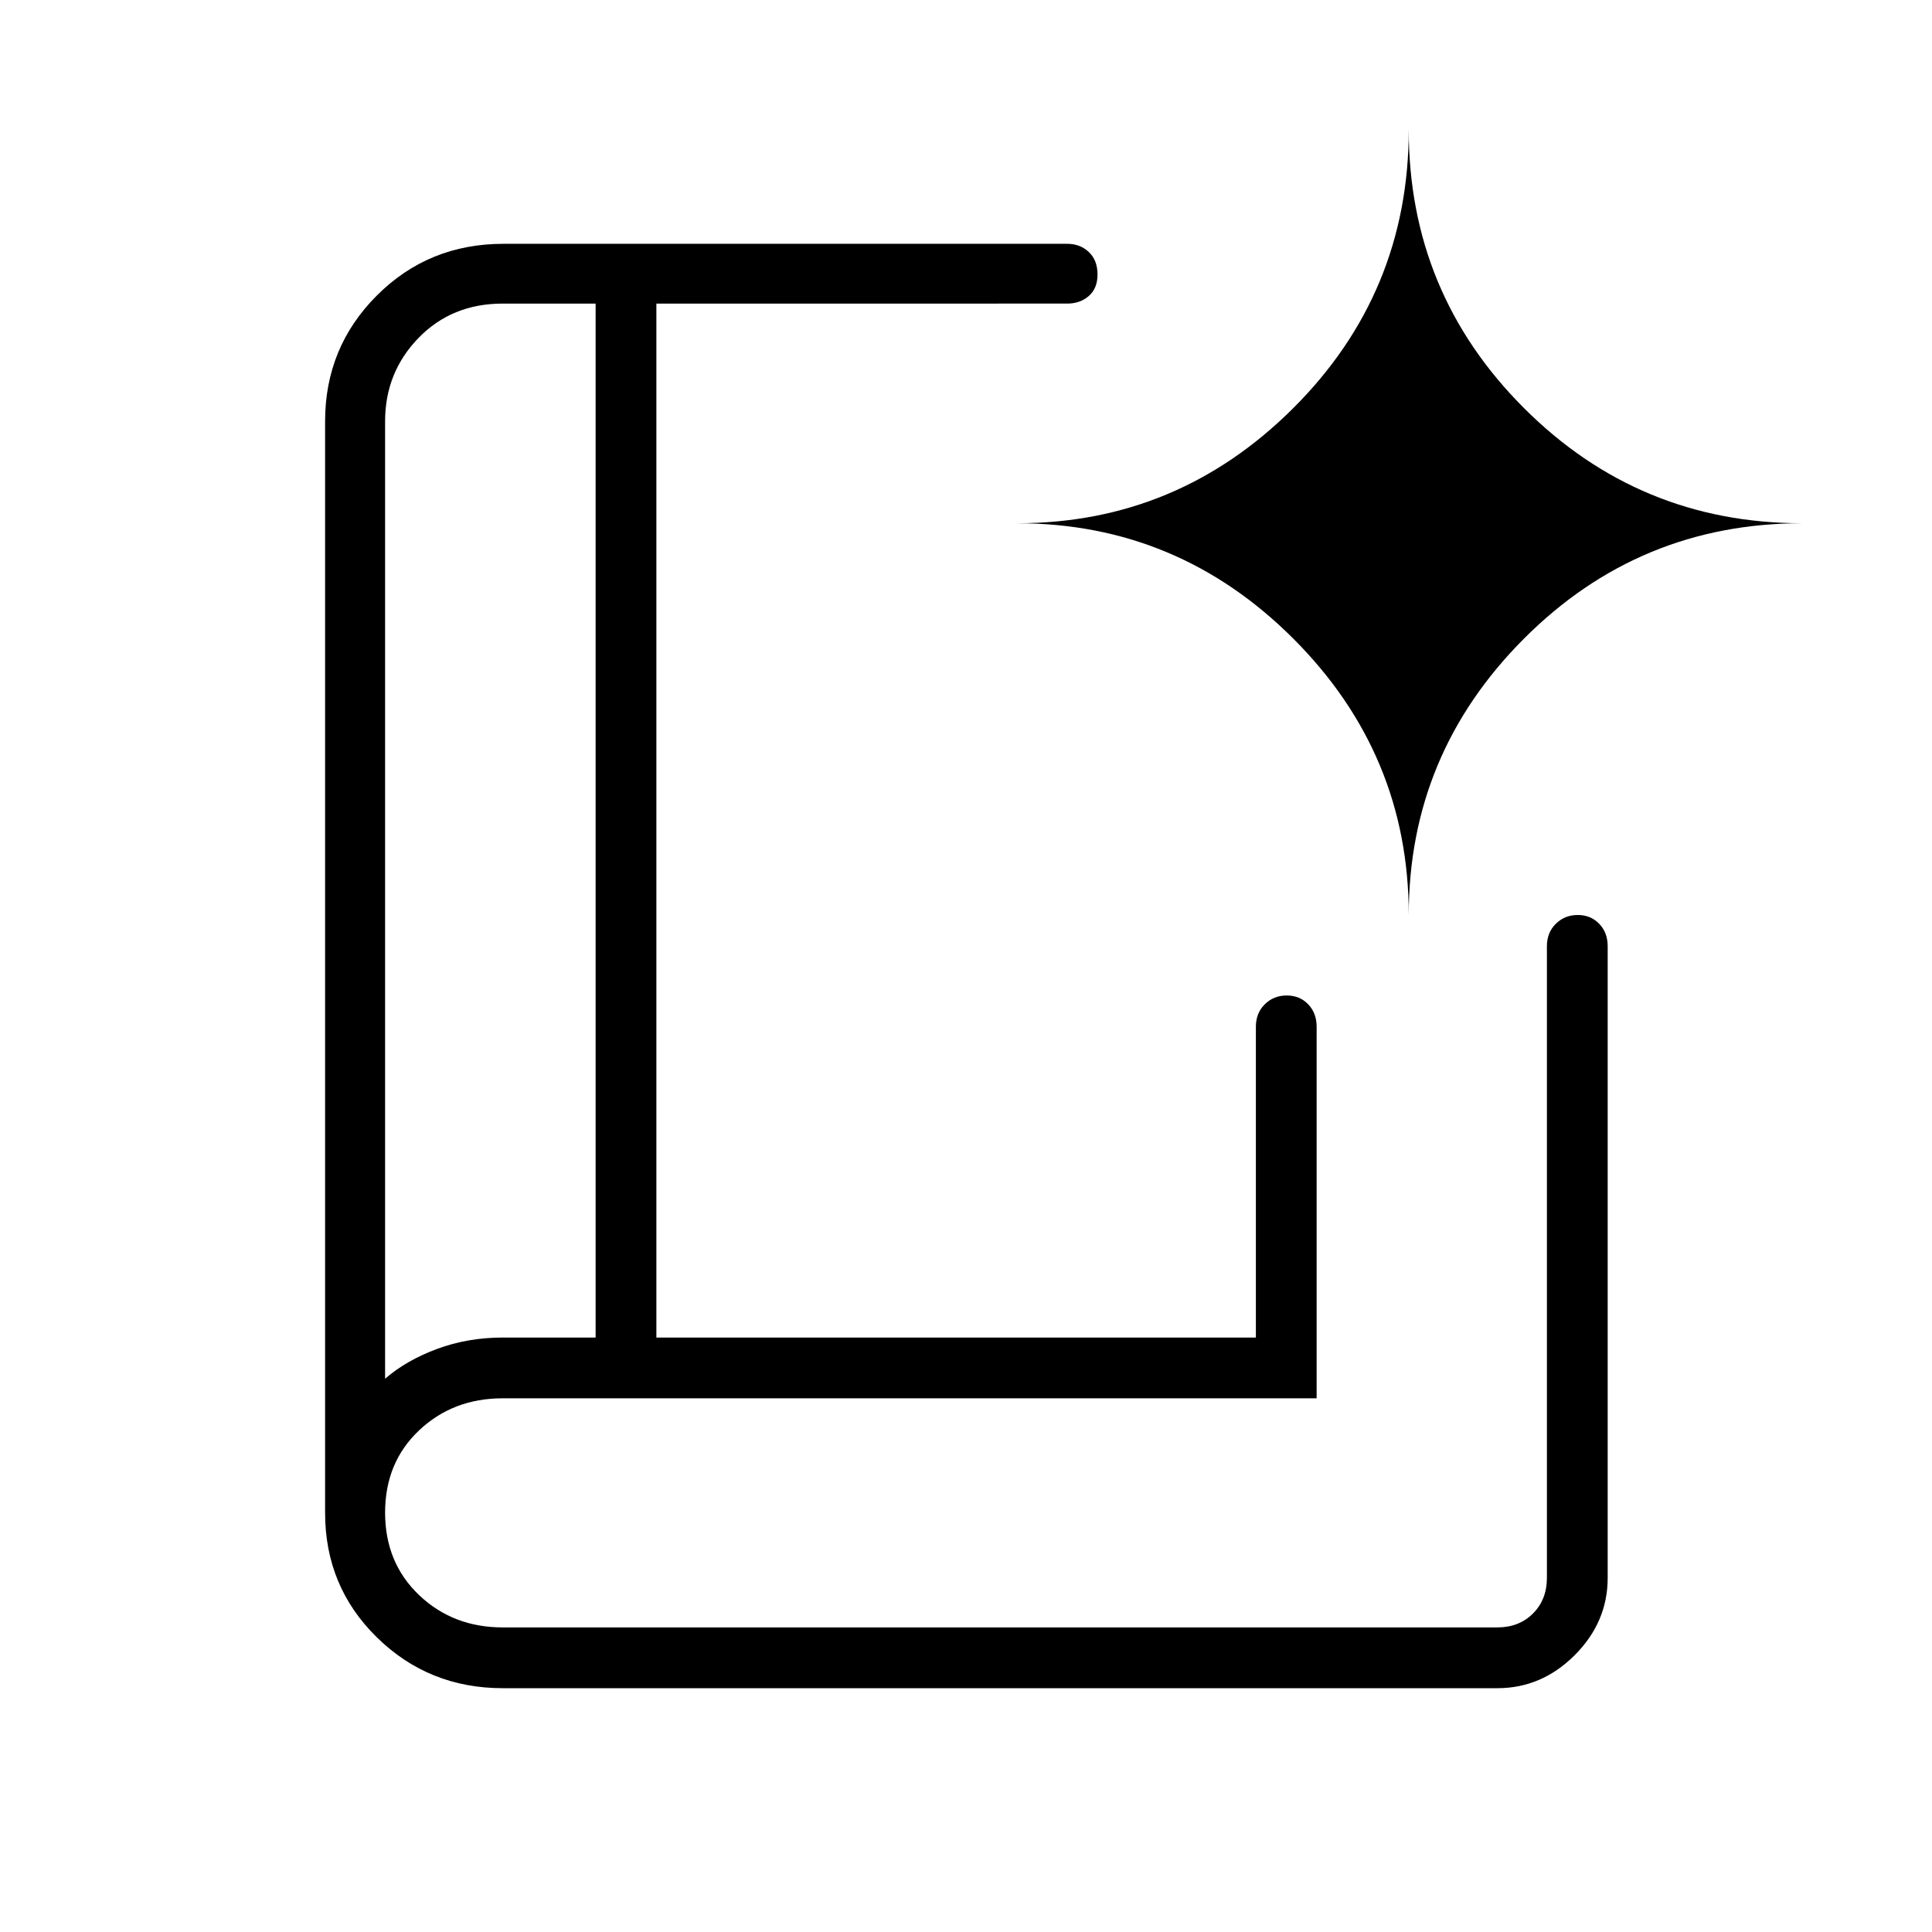 <svg xmlns="http://www.w3.org/2000/svg" height="48" viewBox="0 -960 960 960" width="48"><path d="M191.35-274.92q10.57-9.16 25.83-14.81 15.25-5.65 32.63-5.65h46.15v-513.77h-46.15q-25.31 0-41.89 17.11-16.57 17.12-16.57 41.4v475.72Zm58.46 153.77q-36.78 0-62.53-25.24-25.74-25.23-25.74-61.88v-542.42q0-36.73 25.68-62.44 25.68-25.72 62.97-25.72h280.12q6.39 0 10.71 4.07 4.33 4.06 4.33 11.19 0 6.9-4.33 10.67-4.32 3.77-10.71 3.77H326.15v513.77h297.89v-154.43q0-6.81 4.43-11.17 4.42-4.37 10.88-4.37 6.46 0 10.67 4.37 4.21 4.36 4.21 11.17v184.62H249.81q-24.73 0-41.6 15.96-16.86 15.96-16.86 40.83 0 24.86 16.86 40.96 16.87 16.09 41.6 16.09h494.23q10.77 0 17.69-6.92 6.92-6.92 6.92-17.69v-313.85q0-6.81 4.43-11.17 4.43-4.37 10.89-4.37 6.45 0 10.66 4.37 4.22 4.36 4.22 11.17v313.85q0 22.01-16.4 38.41-16.4 16.4-38.41 16.4H249.81Zm-58.46-153.77v-534.23 534.23ZM700-505.35q0-79.94 57.24-137.3Q814.48-700 895.54-700q-81.06 0-138.3-57.24Q700-814.48 700-895.54q0 81.06-57.35 138.3Q585.29-700 505.35-700q79.94 0 137.3 57.35Q700-585.29 700-505.35Z"/></svg>